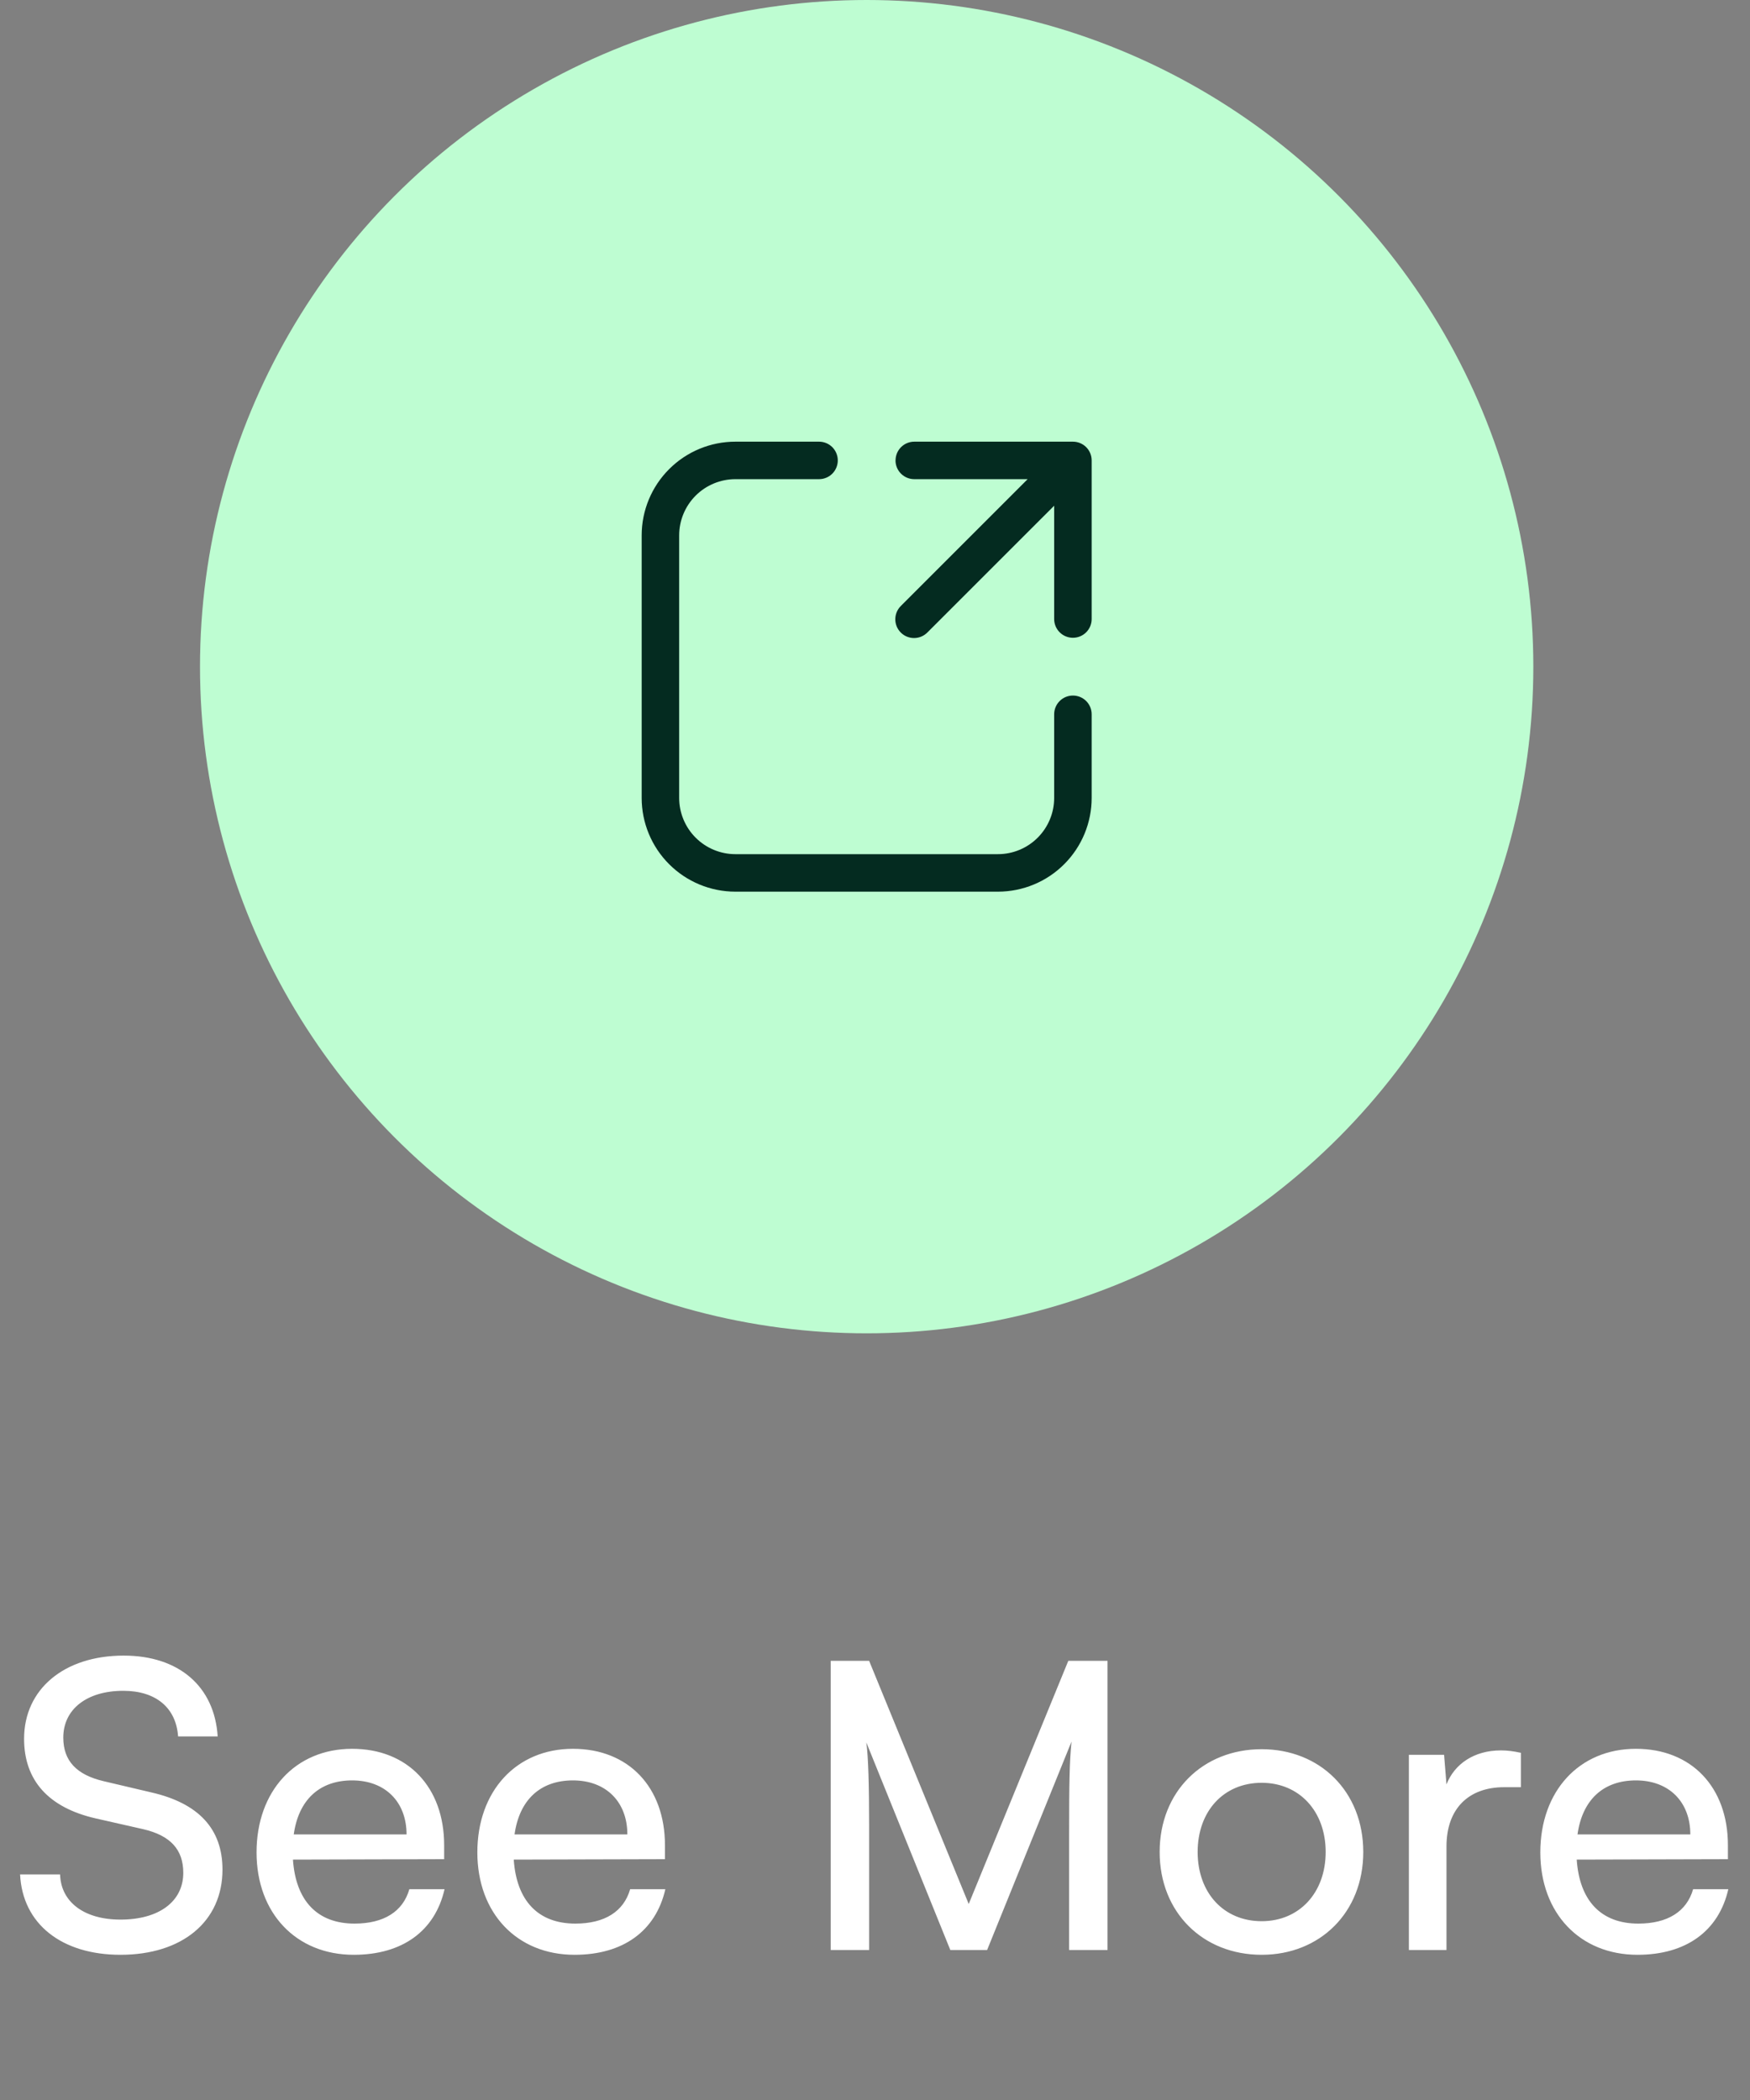 <svg width="105" height="126" viewBox="0 0 105 126" fill="none" xmlns="http://www.w3.org/2000/svg">
    <rect x="0" y="0" width="105" height="126" fill="#808080" stroke="none"/>
    <path d="M1.445 104.328C1.445 101.352 3.845 99.336 7.421 99.336C10.733 99.336 12.869 101.184 13.061 104.184H10.685C10.565 102.456 9.341 101.448 7.397 101.448C5.213 101.448 3.797 102.552 3.797 104.256C3.797 105.648 4.589 106.488 6.221 106.872L9.077 107.544C11.909 108.192 13.349 109.728 13.349 112.176C13.349 115.296 10.925 117.288 7.229 117.288C3.701 117.288 1.349 115.44 1.205 112.464H3.605C3.653 114.12 5.045 115.176 7.229 115.176C9.533 115.176 10.997 114.096 10.997 112.368C10.997 111 10.253 110.136 8.597 109.752L5.741 109.104C2.909 108.456 1.445 106.824 1.445 104.328ZM21.225 117.288C17.769 117.288 15.393 114.792 15.393 111.144C15.393 107.472 17.721 104.928 21.129 104.928C24.465 104.928 26.649 107.232 26.649 110.712V111.552L17.577 111.576C17.745 114.048 19.041 115.416 21.273 115.416C23.025 115.416 24.177 114.696 24.561 113.352H26.673C26.097 115.872 24.129 117.288 21.225 117.288ZM21.129 106.824C19.161 106.824 17.913 108 17.625 110.064H24.393C24.393 108.12 23.121 106.824 21.129 106.824ZM34.473 117.288C31.017 117.288 28.641 114.792 28.641 111.144C28.641 107.472 30.969 104.928 34.377 104.928C37.713 104.928 39.897 107.232 39.897 110.712V111.552L30.825 111.576C30.993 114.048 32.289 115.416 34.521 115.416C36.273 115.416 37.425 114.696 37.809 113.352H39.921C39.345 115.872 37.377 117.288 34.473 117.288ZM34.377 106.824C32.409 106.824 31.161 108 30.873 110.064H37.641C37.641 108.12 36.369 106.824 34.377 106.824ZM52.147 117H49.843V99.648H52.147L58.123 114.24L64.099 99.648H66.451V117H64.147V110.136C64.147 106.896 64.171 105.72 64.291 104.496L59.227 117H57.019L51.979 104.544C52.099 105.384 52.147 107.16 52.147 109.584V117ZM69.579 111.12C69.579 107.496 72.171 104.952 75.7 104.952C79.204 104.952 81.796 107.496 81.796 111.12C81.796 114.744 79.204 117.288 75.7 117.288C72.171 117.288 69.579 114.744 69.579 111.12ZM71.859 111.12C71.859 113.568 73.419 115.272 75.7 115.272C77.956 115.272 79.54 113.568 79.54 111.12C79.54 108.672 77.956 106.968 75.7 106.968C73.419 106.968 71.859 108.672 71.859 111.12ZM91.253 105.168V107.232H90.245C88.109 107.232 86.789 108.528 86.789 110.784V117H84.533V105.288H86.645L86.789 107.064C87.269 105.84 88.445 105.024 90.053 105.024C90.461 105.024 90.797 105.072 91.253 105.168ZM98.251 117.288C94.795 117.288 92.419 114.792 92.419 111.144C92.419 107.472 94.747 104.928 98.155 104.928C101.491 104.928 103.675 107.232 103.675 110.712V111.552L94.603 111.576C94.771 114.048 96.067 115.416 98.299 115.416C100.051 115.416 101.203 114.696 101.587 113.352H103.699C103.123 115.872 101.155 117.288 98.251 117.288ZM98.155 106.824C96.187 106.824 94.939 108 94.651 110.064H101.419C101.419 108.12 100.147 106.824 98.155 106.824Z" fill="white"/>
    <circle cx="52" cy="40" r="40" fill="#BEFDD2"/>
    <path d="M44.125 28.75C43.23 28.75 42.371 29.106 41.739 29.738C41.106 30.371 40.75 31.23 40.75 32.125V47.875C40.75 48.77 41.106 49.629 41.739 50.261C42.371 50.894 43.23 51.25 44.125 51.25H59.875C60.77 51.25 61.629 50.894 62.261 50.261C62.894 49.629 63.25 48.77 63.25 47.875V42.858C63.25 42.559 63.368 42.273 63.58 42.062C63.791 41.851 64.077 41.733 64.375 41.733C64.673 41.733 64.96 41.851 65.171 42.062C65.382 42.273 65.5 42.559 65.5 42.858V47.875C65.5 49.367 64.907 50.798 63.852 51.852C62.798 52.907 61.367 53.5 59.875 53.5H44.125C42.633 53.5 41.202 52.907 40.148 51.852C39.093 50.798 38.5 49.367 38.5 47.875V32.125C38.5 30.633 39.093 29.202 40.148 28.148C41.202 27.093 42.633 26.5 44.125 26.5H49.142C49.441 26.5 49.727 26.619 49.938 26.829C50.149 27.041 50.267 27.327 50.267 27.625C50.267 27.923 50.149 28.209 49.938 28.421C49.727 28.631 49.441 28.75 49.142 28.75H44.125ZM53.733 27.625C53.733 27.327 53.851 27.041 54.062 26.829C54.273 26.619 54.559 26.5 54.858 26.5H64.375C64.673 26.5 64.96 26.619 65.171 26.829C65.382 27.041 65.5 27.327 65.5 27.625V37.142C65.5 37.441 65.382 37.727 65.171 37.938C64.96 38.149 64.673 38.267 64.375 38.267C64.077 38.267 63.791 38.149 63.58 37.938C63.368 37.727 63.25 37.441 63.25 37.142V30.343L55.652 37.939C55.548 38.046 55.424 38.132 55.287 38.191C55.149 38.25 55.002 38.281 54.852 38.282C54.703 38.284 54.555 38.255 54.417 38.199C54.278 38.142 54.153 38.059 54.047 37.953C53.941 37.847 53.858 37.722 53.801 37.583C53.745 37.445 53.716 37.297 53.718 37.148C53.719 36.998 53.75 36.851 53.809 36.713C53.868 36.576 53.954 36.452 54.061 36.348L61.659 28.75H54.855C54.557 28.75 54.271 28.631 54.06 28.421C53.849 28.209 53.73 27.923 53.73 27.625H53.733Z" fill="#042B20"/>
</svg>
